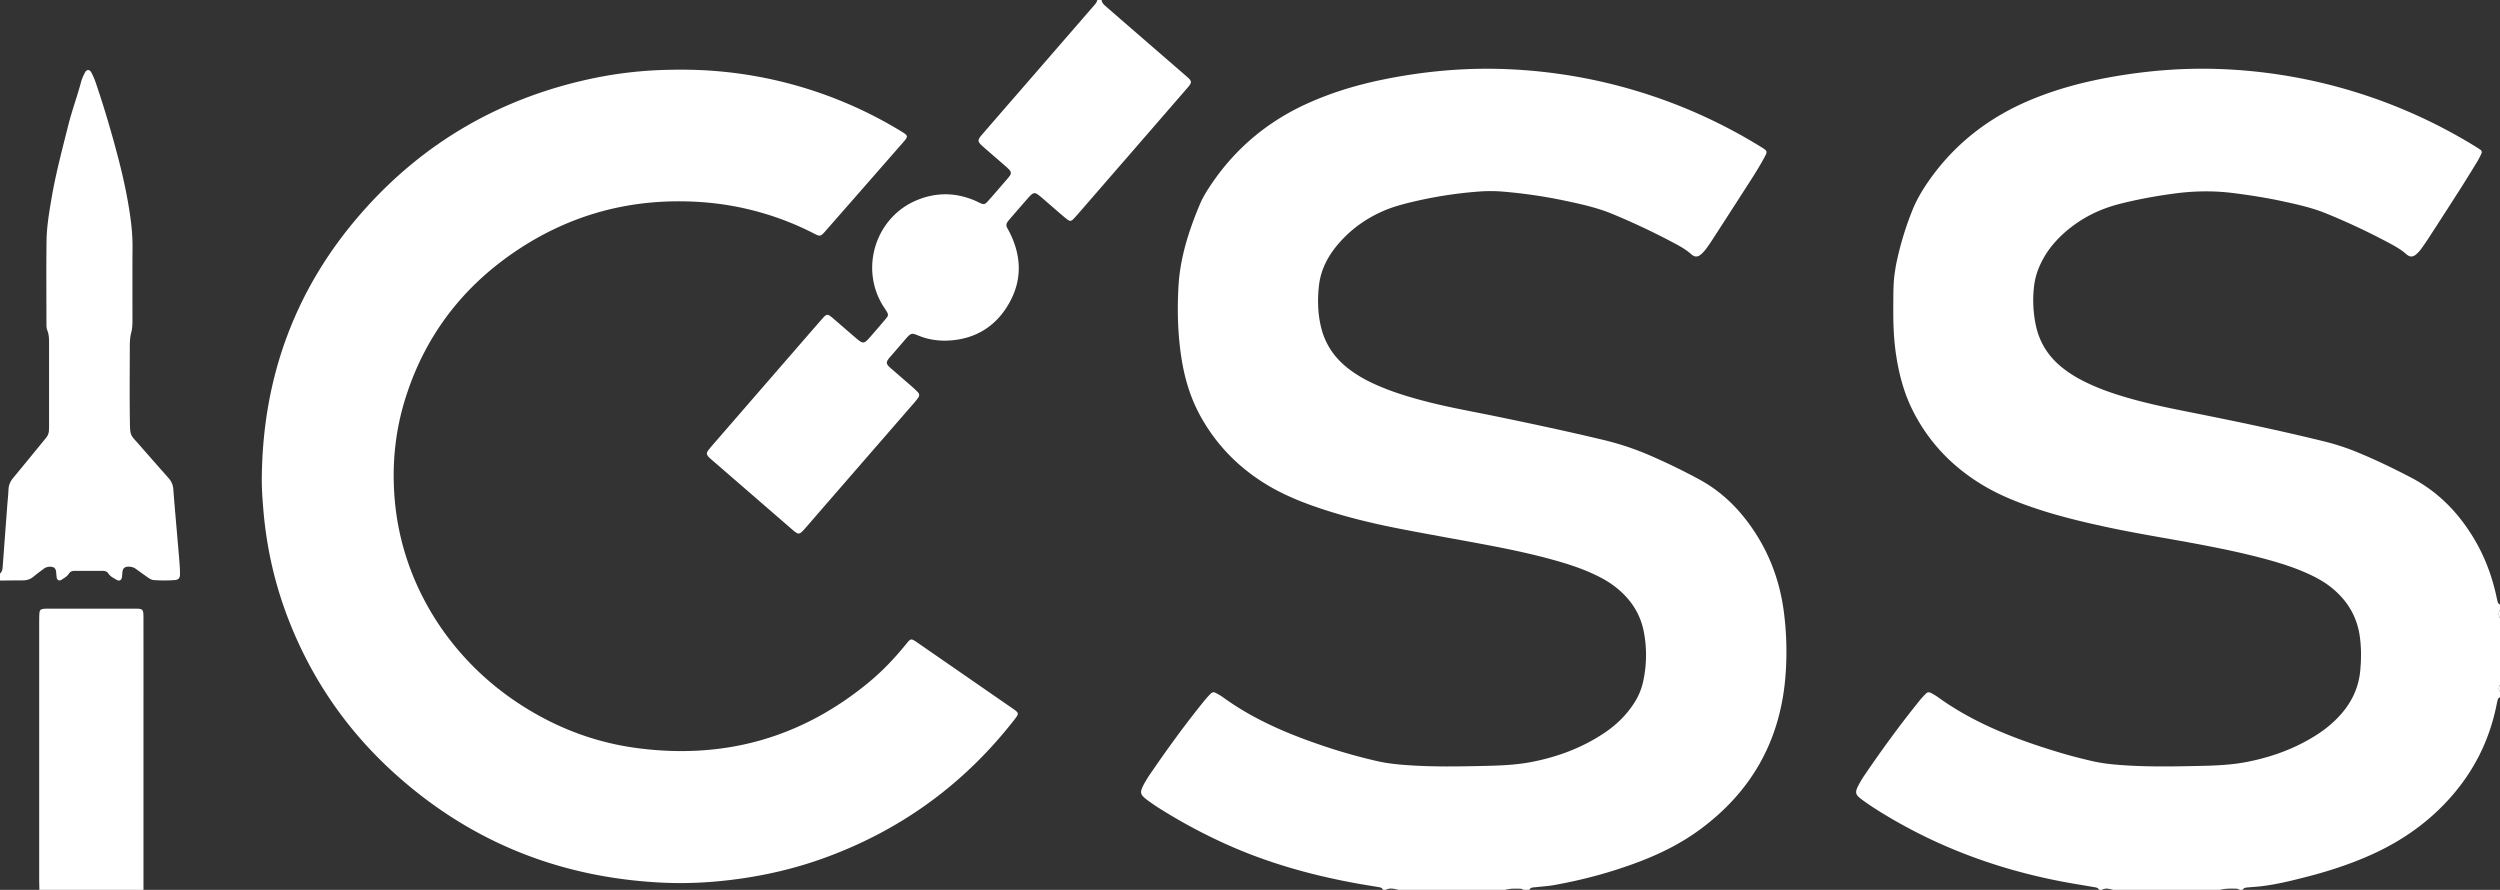 <svg xmlns="http://www.w3.org/2000/svg" viewBox="0 0 5994.31 2133.6"><rect x="0" y="0" width="5994.31" height="2133.6" fill="#333333" stroke="none"/><defs><style>.cls-1{fill:#fff;}</style></defs><g id="Layer_2" data-name="Layer 2"><g id="Layer_1-2" data-name="Layer 1"><path class="cls-1" d="M3315.93,2133.6c-1.78-5.16-6.26-5.87-10.77-6.63-19.95-3.35-39.94-6.45-59.82-10.16-103.66-19.34-204.64-47.76-301.14-90.75a1308.78,1308.78,0,0,1-166.28-89.13c-9-5.69-17.71-11.92-26.4-18.12a107.55,107.55,0,0,1-10.26-8.71c-5-4.67-6.49-10.46-4.21-16.9a77.16,77.16,0,0,1,5.39-12.32c4.43-7.81,8.91-15.63,14-23,41.19-60.34,84.06-119.45,130-176.27,4.59-5.67,9.38-11.21,14.5-16.41,6.36-6.45,8.63-6.75,16.26-2.62a143,143,0,0,1,15.79,9.69c76,55.07,161.56,90.33,249.95,119.51,38.43,12.7,77.42,23.49,116.86,32.66,22,5.11,44.18,7.81,66.65,9.58,66.25,5.21,132.58,3.84,198.87,2.3,35.35-.83,70.86-2.49,105.72-9.11,61.89-11.76,120.15-33.29,173-68,30.42-19.94,56.2-44.71,75.63-75.76a152.59,152.59,0,0,0,19.85-48,295.29,295.29,0,0,0,2.25-118.8c-8.54-46.45-33.48-82.75-70.66-111-18.9-14.38-40-25-61.71-34.38-28.47-12.21-58-21.38-87.8-29.59-54.76-15.08-110.36-26.44-166.15-36.91-67.36-12.64-134.9-24.39-202.17-37.55-65.66-12.86-130.62-28.72-194-50.35-44.79-15.28-88.3-33.5-128.5-58.77-64.06-40.26-115.11-93.07-151.87-159.32-23.41-42.21-37.52-87.69-45.3-135.14-9.59-58.44-11.21-117.26-8-176.35,3.78-68.91,24.58-133.32,50.87-196.32,7.15-17.13,16.91-32.95,27.29-48.37,58.29-86.57,135.24-151,230.21-194.14,58.11-26.41,118.78-44.69,181.19-57.5,99.54-20.45,200.14-29.45,301.67-25A1256.39,1256.39,0,0,1,4221.1,351.48c17.63,10.86,17.69,10.85,8.1,28.42-13.19,24.18-28.19,47.27-43.08,70.43q-39.18,61-78.56,121.79c-5.19,8-10.53,16-16.17,23.64a87.83,87.83,0,0,1-11.12,12.62c-9.06,8.37-16.3,9-25.28,1-10.66-9.41-22.61-16.64-35-23.32a1670.59,1670.59,0,0,0-153.75-73c-35-14.52-71.7-22.85-108.53-30.7a1217.14,1217.14,0,0,0-153.27-22.86,368.59,368.59,0,0,0-59-.2,1020.58,1020.58,0,0,0-166.27,26.56c-20.74,5.12-41.29,10.93-61,19.4-41.44,17.82-77.46,43.29-107.18,77.19-25.7,29.32-44,62.66-48.43,101.94-3.87,34.21-3,68.44,5.46,102.09,9.68,38.41,30.59,69.61,61.3,94.4,19.8,16,41.64,28.63,64.7,39.24,42,19.35,86.15,32.53,130.87,43.91,52.32,13.32,105.47,22.65,158.31,33.5,87,17.88,173.78,36.4,260.14,57A672.13,672.13,0,0,1,3953.74,1091q61.2,26.41,119.81,58.07c45.37,24.35,82.72,57.88,113.89,98.48,50.83,66.22,80.28,141.19,90.29,223.84a741.75,741.75,0,0,1,2.6,158.06c-14,151-83.21,270.64-205.16,360.15-44.7,32.81-94,57.28-145.68,76.9-65.86,25-133.64,43.15-202.92,55.63-14.34,2.59-29,3.39-43.5,5.09-6,.71-12.68-.31-16.32,6.4h-13.49c-2.55-.95-5.08-2.67-7.64-2.71-12.13-.19-24.34-.81-36.22,2.71H3353c-10.12-2.54-20.24-5.29-30.36,0Z"/><path class="cls-1" d="M5032.92,2133.6c-2.5-5.54-7.72-5.82-12.71-6.67-26-4.47-52.12-8.58-78.05-13.57-155.55-29.94-301.69-84.37-436.4-168.27-14.29-8.9-28.37-18.24-41.89-28.27-15.68-11.63-16.63-17-7.6-34.2a248,248,0,0,1,14.76-24.53c40.8-59.94,83.45-118.52,128.92-175,4.93-6.12,10.08-12.1,15.58-17.7,6.75-6.87,8.89-7,17.75-2.13a120.28,120.28,0,0,1,12.91,8c86.9,62.77,185.26,100.58,286.76,131.52,27.42,8.35,55.16,15.56,83.1,22,20.87,4.84,42,7.43,63.32,9.13,65.69,5.25,131.46,3.95,197.2,2.51,37-.82,74.28-2.36,110.76-9.51,62.34-12.23,121.15-33.84,174.23-69.46a274.91,274.91,0,0,0,41.53-34.3c32.07-32.17,52.08-70.19,56.2-115.8,2.53-28,2.71-56-1.55-84-7.22-47.4-30.9-84.93-67.8-114.66-17.17-13.83-36.44-24.27-56.47-33.35-31.32-14.2-64-24.62-97.05-33.7-54.78-15-110.37-26.46-166.15-37-72.33-13.64-145.08-25-217.08-40.42-67.65-14.49-134.77-30.87-199.81-54.79-34.35-12.63-67.79-27.29-99.21-46.18-73.59-44.25-130.77-103.93-169-181.08-19.87-40.12-31.24-82.9-38.26-127-6.57-41.22-7.69-82.72-7.32-124.32.24-26.39-.27-52.82,3.89-79,1.06-6.66,1.94-13.35,3.32-19.94a748.27,748.27,0,0,1,39-128.83c11.08-27.18,26.31-52,43.44-75.87C4691,341.36,4771.86,280.05,4869,239.46c60.46-25.26,123.3-42.14,187.61-53.84,88.78-16.16,178.3-23.49,268.5-20a1256.93,1256.93,0,0,1,609.48,185.19c4.31,2.65,8.57,5.37,12.71,8.26a6.8,6.8,0,0,1,2.5,8.94,198.25,198.25,0,0,1-10,19.44c-13.77,22.53-27.62,45-41.82,67.27q-36.73,57.53-73.94,114.76c-5.8,8.95-11.8,17.79-18.07,26.43a84.31,84.31,0,0,1-11.1,12.61c-8.93,8.19-16.4,8.78-25.38.79-12.34-11-26.55-18.84-40.89-26.55a1607.82,1607.82,0,0,0-149.44-70.32c-34.47-14.21-70.7-22.25-107-30.06-39-8.41-78.44-14.55-118-19.53-47.13-5.94-94.11-5.09-141.19,1.26-44.06,5.93-87.66,13.84-130.74,24.82-47.64,12.14-90.52,33.36-128,65.36-27.75,23.71-50.06,51.47-64.55,85.22a165,165,0,0,0-12.6,47,291.38,291.38,0,0,0,4,92.19c8.48,41.19,29.43,74.91,62,101.46a281.58,281.58,0,0,0,46.46,30.44c31.93,16.9,65.66,29.27,100.15,39.72,51.7,15.67,104.5,26.7,157.44,37.21,108.59,21.55,217,44.15,324.49,70.56a570.31,570.31,0,0,1,83.22,27.31c43.1,17.93,85.06,38.17,126.44,59.81,65.29,34.14,114.08,84.77,151.33,147.38,24.34,40.9,41.06,84.85,51.72,131.16,1.38,6,2.55,12.09,4,18.1.81,3.34,2.35,6.31,6,7.56v13.48c-5,6.75-2.73,13.49,0,20.23v158.42c-2.73,5.61-4.77,11.23,0,16.85v13.48c-3.61,1.25-5.15,4.22-5.93,7.58-1.53,6.55-2.82,13.17-4.26,19.74q-25.8,117.52-104.65,208.44c-53.47,61.82-118.48,107.78-192.7,141.26-50.83,22.93-103.64,40.1-157.59,53.9-36.44,9.33-73,18.4-110.48,22.53-8.92,1-17.9,1.42-26.84,2.29-5.5.54-11.44.26-14.86,6h-6.75c-2.53-1-5.05-2.74-7.6-2.79-13.27-.22-26.6-.71-39.62,2.79H5066.66c-9-2.38-18-5.16-27,0Z"/><path class="cls-1" d="M2641.27,0c1,8.09,7.14,12.49,12.56,17.25,19.85,17.42,39.84,34.67,59.8,52q65.6,56.85,131.19,113.7c13.79,12,13.95,14.28,1.58,28.55q-76.7,88.54-153.52,177Q2642.06,447,2591.27,505.55c-5.89,6.79-11.74,13.63-18,20.09-4.59,4.76-8.3,5-13.44,1.18-5.39-4-10.5-8.45-15.61-12.85-15.75-13.57-31.41-27.24-47.18-40.79a106,106,0,0,0-10.7-8.16c-4.24-2.81-8.64-2.3-12.45.94a79.89,79.89,0,0,0-8.38,8.28q-22.73,26-45.31,52.17c-1.47,1.7-2.85,3.47-4.18,5.28-3.28,4.48-3.86,9.25-1.27,14.24s5.42,9.85,7.85,14.91c30.3,63.09,26.76,124.28-12.91,182-27,39.22-65.06,63.47-112.24,71.23-31.4,5.17-62.77,3.36-92.94-8.48-18.23-7.15-19-9.11-34.26,8.68-11.35,13.21-22.79,26.34-34.16,39.53a99.18,99.18,0,0,0-6.41,7.81c-4.64,6.64-4.4,10.57,1.1,16.46a111.42,111.42,0,0,0,8.66,8c16.11,14,32.3,27.92,48.37,42,4.64,4.06,9.15,8.32,13.37,12.81,3.5,3.72,3.56,8.17.64,12.35a132.49,132.49,0,0,1-8.23,10.65q-105,120.89-210,241.72c-17.32,19.93-34.54,39.94-51.87,59.87a122.88,122.88,0,0,1-10.45,10.95c-4,3.55-7.75,3.7-12.32.63a110,110,0,0,1-10.55-8.36q-95.58-82.74-191.12-165.53c-2.54-2.21-5.13-4.4-7.44-6.83-6.19-6.52-6.56-10.27-.77-17.69,6.22-8,13-15.52,19.58-23.16q106-122.24,212.07-244.42,20.43-23.55,41-47a61.57,61.57,0,0,1,7.07-7.19,7.67,7.67,0,0,1,9.42-.71,88.43,88.43,0,0,1,9.33,7.16C2015.8,779,2034,795,2052.36,810.6c17.11,14.54,19.22,14.34,33.92-2.44q18.88-21.54,37.39-43.42c7-8.3,6.94-10.47,1.45-19.43-2.34-3.83-5-7.48-7.38-11.28-57.07-90.77-18.14-213.41,81-254.2,47.71-19.64,95.35-18.4,142.43,2.74,3.07,1.38,6,3.07,9.1,4.4,8.48,3.64,11.28,3.41,17.78-3.82,13.52-15,26.63-30.44,39.86-45.74,4.41-5.09,9-10.08,12.94-15.52,4.22-5.81,3.82-9.76-1.08-15.06a140.85,140.85,0,0,0-11.07-10.36c-15.67-13.66-31.45-27.19-47.11-40.86-19.77-17.26-19.85-18-3.22-37.19q45.78-52.89,91.68-105.66Q2534.52,115.38,2619,18c4.75-5.48,10.23-10.55,12.17-18Z"/><path class="cls-1" d="M0,1375.21c5.29-4.37,6-10.46,6.49-16.73q5.36-72.24,10.78-144.47c1-13.44,2.52-26.85,3.11-40.31.46-10.64,4.27-19.37,11-27.5,24.05-29,47.78-58.19,71.62-87.32,2.49-3.05,5-6.11,7.48-9.13a29.18,29.18,0,0,0,6.88-18.59c.09-3.93.27-7.86.27-11.79q0-98.58,0-197.16c0-10.14-.2-20.19-4.11-29.84-2.36-5.81-2.16-12.13-2.16-18.3,0-65.72-.65-131.45.26-197.16.45-33.14,6-65.95,11.48-98.66,10.16-60.46,26-119.62,40.88-179,8.78-34.9,21.36-68.64,30.58-103.4,2-7.52,5.49-14.75,9.06-21.73,4.07-8,11.26-8.23,15.3-.51a175.56,175.56,0,0,1,10.68,24.69c19.89,58.52,37.4,117.75,53.09,177.52,12.28,46.76,22.58,94,29.44,141.82,3.58,25,5.82,50.14,5.63,75.53-.45,58.42-.15,116.84-.15,175.26,0,10.12-.55,20.08-3.17,30-3,11.43-3.21,23.35-3.22,35.16-.08,57.85-.67,115.72.18,173.56.59,39.92.62,34.21,23.25,60.17q34.33,39.39,69.06,78.43c7.06,7.89,11.05,16.33,11.85,27,2.85,38.08,6.31,76.11,9.55,114.16,1.71,20.14,3.57,40.27,5.12,60.43.77,10.06,1.47,20.18,1.35,30.26-.1,8.4-3.95,12.61-12.25,13.24a341,341,0,0,1-50.54,0c-5.81-.43-10.56-3.57-15.17-6.87-9.14-6.54-18.31-13-27.43-19.61a28.82,28.82,0,0,0-19-5.62c-8.48.48-12.28,3.63-13.53,12-.66,4.44-.56,9-1.29,13.41-1.16,7-6.29,9.83-12.23,6.31-7.18-4.25-15.14-7.67-20-15-3.07-4.66-7.62-6.61-12.93-6.64q-34.56-.13-69.13,0c-5.3,0-9.87,1.88-12.87,6.65-4.36,6.93-11.54,10.57-18.07,14.84-5.06,3.31-10.18.74-11.2-5.37-.82-5-.78-10.08-1.58-15.06-1.19-7.45-5-10.5-12.6-11a24.85,24.85,0,0,0-17.35,5.21c-8,6.15-16.27,12-24,18.49s-16.48,9.08-26.46,9c-18-.07-36,.29-54,.47Z"/><path class="cls-1" d="M94.45,2133.6c-.17-9-.49-18-.49-26.94q0-307.33,0-614.68c0-7.29,0-14.61.57-21.87s3.14-9.58,10.74-10.34a115.92,115.92,0,0,1,11.79-.41q102,0,203.93,0c22.24,0,23,.72,23,22.49q.15,110.31.05,220.61,0,215.57,0,431.12Z"/><path class="cls-1" d="M5994.31,1483.07c-2.73-6.74-5-13.48,0-20.23Z"/><path class="cls-1" d="M5994.31,1658.34c-4.77-5.62-2.73-11.24,0-16.85Z"/><path class="cls-1" d="M627.79,1141.78c2.92-239.09,80.64-450.43,238.42-630.69,150.18-171.57,338.44-279,561.9-324.59a973.48,973.48,0,0,1,165.64-18.85c36-1.08,72-.81,107.86,1.59a1011.24,1011.24,0,0,1,457,144.29c20.28,12.32,20.31,12.43,4.53,30.46q-91,104-182.14,208c-.37.42-.73.85-1.11,1.27-12.72,14.33-12.8,14.48-29.46,6a696.71,696.71,0,0,0-266.08-74.49c-165.27-12-317,27.52-453.46,121.36-127.51,87.71-215.21,205.79-260.48,354.27-24,78.86-31.14,159.55-23.62,241.63,17.58,192,124,367.18,287.35,478.24,88.83,60.39,186.4,99.22,293,113.39,207.66,27.63,393.46-23.61,555.54-157.25,33-27.24,62.48-58.18,89.44-91.47,12-14.81,12.13-14.81,28.16-3.73q113,78.13,226,156.35c17.89,12.39,18,12.56,4.85,29.37q-182.24,233.28-461.26,332.56c-64.81,23-131.44,38.59-199.62,48-60.89,8.37-122,11.81-183.33,8.8-244.19-12-458.79-97.43-640.65-261.68q-176.44-159.37-259.6-382.6c-29.71-80-47.78-162.67-55.05-247.62C629.29,1196.91,627.29,1169.42,627.79,1141.78Z"/></g></g></svg>